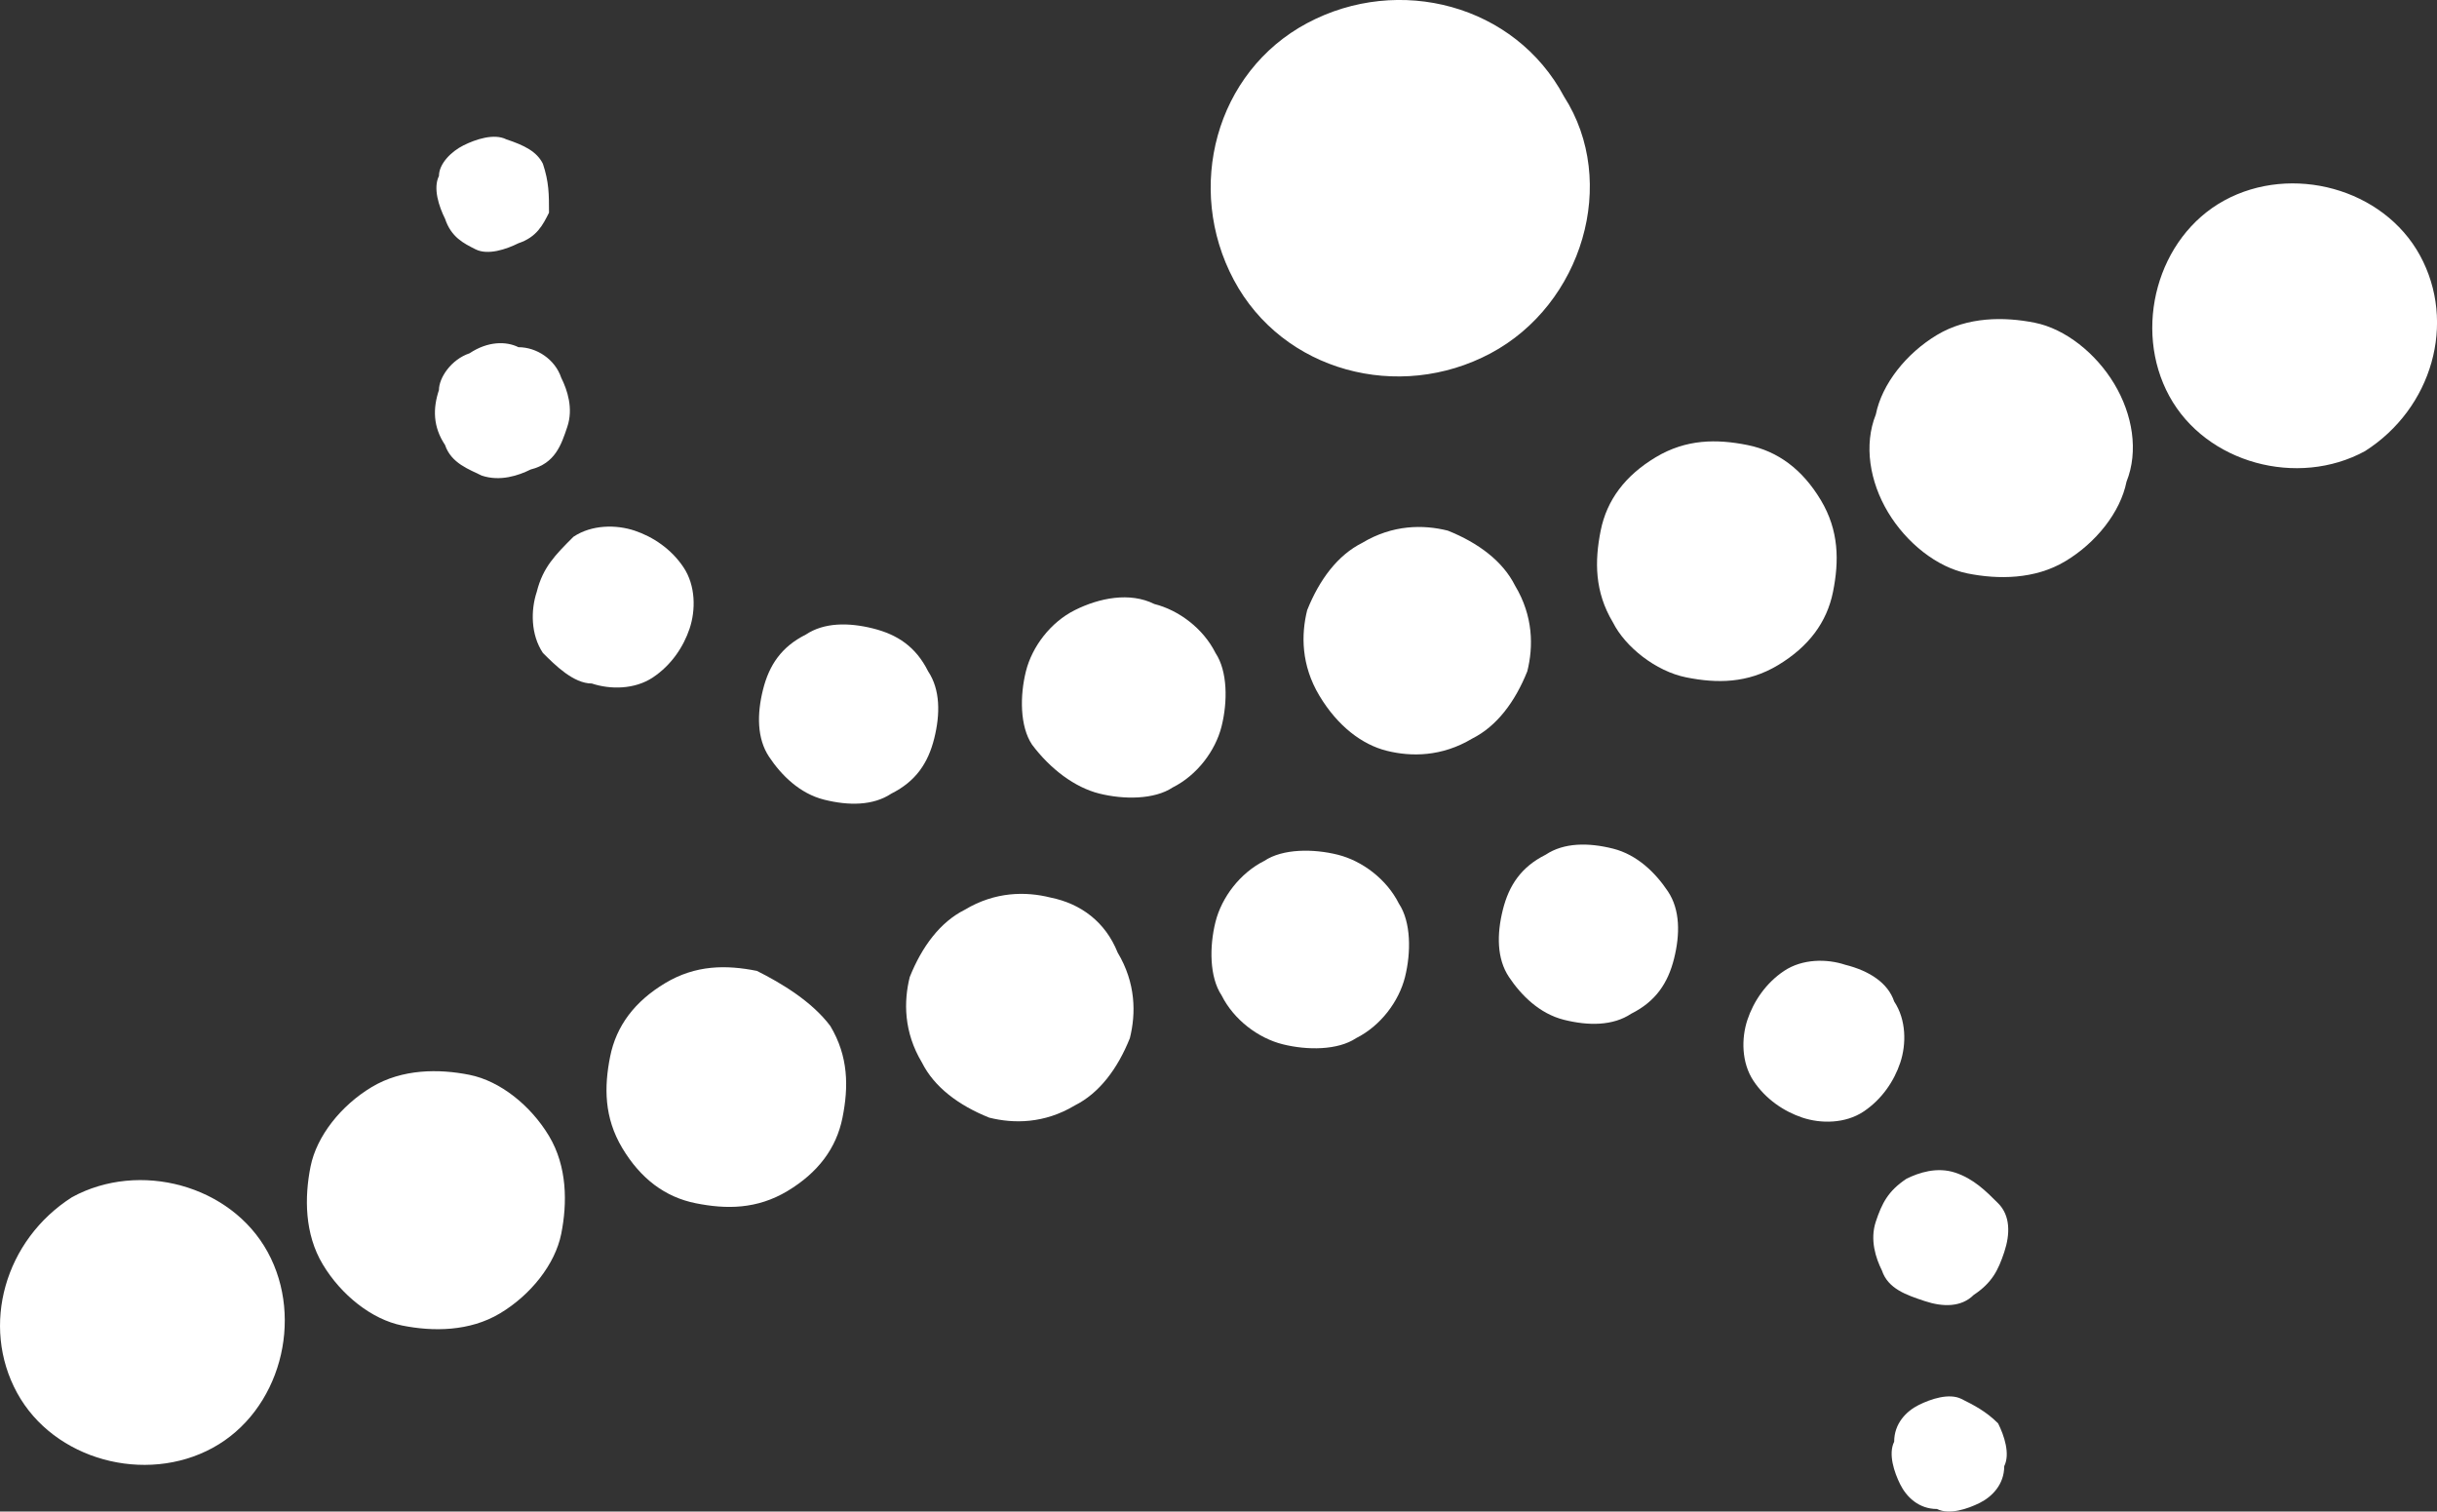 <?xml version="1.0" encoding="UTF-8" standalone="no"?>
<!-- Generator: Adobe Illustrator 18.1.1, SVG Export Plug-In . SVG Version: 6.00 Build 0)  -->

<svg
   xmlns:dc="http://purl.org/dc/elements/1.1/"
   xmlns:cc="http://creativecommons.org/ns#"
   xmlns:rdf="http://www.w3.org/1999/02/22-rdf-syntax-ns#"
   xmlns:svg="http://www.w3.org/2000/svg"
   xmlns="http://www.w3.org/2000/svg"
   xmlns:sodipodi="http://sodipodi.sourceforge.net/DTD/sodipodi-0.dtd"
   xmlns:inkscape="http://www.inkscape.org/namespaces/inkscape"
   version="1.1"
   id="Layer_1"
   x="0px"
   y="0px"
   viewBox="0 0 39.857 24.72"
   enable-background="new 0 0 184.2 24.8"
   xml:space="preserve"
   inkscape:version="0.91 r13725"
   sodipodi:docname="heddoko_logo_1.svg"
   width="39.857"
   height="24.72"><rect x="0" y="0" width="39.857" height="24.72" fill="#333333" stroke="none"/><defs
   id="defs63">
	
	
	
	
	
	
	
	
	
	
	
	
	
	
	
	
	
	
	
	
	
	
	
	
	
	
	
	
</defs><sodipodi:namedview
   pagecolor="#ffffff"
   bordercolor="#666666"
   borderopacity="1"
   objecttolerance="10"
   gridtolerance="10"
   guidetolerance="10"
   inkscape:pageopacity="0"
   inkscape:pageshadow="2"
   inkscape:window-width="1920"
   inkscape:window-height="1138"
   id="namedview61"
   showgrid="false"
   fit-margin-top="0"
   fit-margin-left="0"
   fit-margin-right="0"
   fit-margin-bottom="0"
   inkscape:zoom="1.7698154"
   inkscape:cx="92.0787"
   inkscape:cy="11.776391"
   inkscape:window-x="-8"
   inkscape:window-y="-8"
   inkscape:window-maximized="1"
   inkscape:current-layer="Layer_1" />
<g
   id="g4223"
   transform="translate(-0.021,-0.022)"><path
     d="m 25.6,1.6 c -0.8,-1.5 -2.7,-2 -4.2,-1.2 -1.5,0.8 -2,2.7 -1.2,4.2 0.8,1.5 2.7,2 4.2,1.2 C 25.9,5 26.5,3 25.6,1.6"
     id="path5"
     inkscape:connector-curvature="0"
     style="fill:#ffffff" /><path
     d="M 7.8,4.1 C 8,4.2 8.3,4.1 8.5,4 8.8,3.9 8.9,3.7 9,3.5 9,3.2 9,3 8.9,2.7 8.8,2.5 8.6,2.4 8.3,2.3 8.1,2.2 7.8,2.3 7.6,2.4 7.4,2.5 7.2,2.7 7.2,2.9 7.1,3.1 7.2,3.4 7.3,3.6 7.4,3.9 7.6,4 7.8,4.1"
     id="path7"
     inkscape:connector-curvature="0"
     style="fill:#ffffff" /><path
     d="M 7.9,7.8 C 8.2,7.9 8.5,7.8 8.7,7.7 9.1,7.6 9.2,7.3 9.3,7 9.4,6.7 9.3,6.4 9.2,6.2 9.1,5.9 8.8,5.7 8.5,5.7 8.3,5.6 8,5.6 7.7,5.8 7.4,5.9 7.2,6.2 7.2,6.4 7.1,6.7 7.1,7 7.3,7.3 7.4,7.6 7.7,7.7 7.9,7.8"
     id="path9"
     inkscape:connector-curvature="0"
     style="fill:#ffffff" /><path
     d="m 9.7,11.2 c 0.3,0.1 0.7,0.1 1,-0.1 0.3,-0.2 0.5,-0.5 0.6,-0.8 C 11.4,10 11.4,9.6 11.2,9.3 11,9 10.7,8.8 10.4,8.7 10.1,8.6 9.7,8.6 9.4,8.8 9.1,9.1 8.9,9.3 8.8,9.7 c -0.1,0.3 -0.1,0.7 0.1,1 0.2,0.2 0.5,0.5 0.8,0.5"
     id="path11"
     inkscape:connector-curvature="0"
     style="fill:#ffffff" /><path
     d="m 13.5,13.1 c 0.4,0.1 0.8,0.1 1.1,-0.1 0.4,-0.2 0.6,-0.5 0.7,-0.9 0.1,-0.4 0.1,-0.8 -0.1,-1.1 -0.2,-0.4 -0.5,-0.6 -0.9,-0.7 -0.4,-0.1 -0.8,-0.1 -1.1,0.1 -0.4,0.2 -0.6,0.5 -0.7,0.9 -0.1,0.4 -0.1,0.8 0.1,1.1 0.2,0.3 0.5,0.6 0.9,0.7"
     id="path13"
     inkscape:connector-curvature="0"
     style="fill:#ffffff" /><path
     d="m 18,13 c 0.4,0.1 0.9,0.1 1.2,-0.1 0.4,-0.2 0.7,-0.6 0.8,-1 C 20.1,11.5 20.1,11 19.9,10.7 19.7,10.3 19.3,10 18.9,9.9 18.5,9.7 18,9.8 17.6,10 c -0.4,0.2 -0.7,0.6 -0.8,1 -0.1,0.4 -0.1,0.9 0.1,1.2 0.3,0.4 0.7,0.7 1.1,0.8"
     id="path15"
     inkscape:connector-curvature="0"
     style="fill:#ffffff" /><path
     d="m 22.7,12.3 c 0.4,0.1 0.9,0.1 1.4,-0.2 C 24.5,11.9 24.8,11.5 25,11 25.1,10.6 25.1,10.1 24.8,9.6 24.6,9.2 24.2,8.9 23.7,8.7 23.3,8.6 22.8,8.6 22.3,8.9 21.9,9.1 21.6,9.5 21.4,10 c -0.1,0.4 -0.1,0.9 0.2,1.4 0.3,0.5 0.7,0.8 1.1,0.9"
     id="path17"
     inkscape:connector-curvature="0"
     style="fill:#ffffff" /><path
     d="m 27.6,11.1 c 0.5,0.1 1,0.1 1.5,-0.2 0.5,-0.3 0.8,-0.7 0.9,-1.2 0.1,-0.5 0.1,-1 -0.2,-1.5 -0.3,-0.5 -0.7,-0.8 -1.2,-0.9 -0.5,-0.1 -1,-0.1 -1.5,0.2 -0.5,0.3 -0.8,0.7 -0.9,1.2 -0.1,0.5 -0.1,1 0.2,1.5 0.2,0.4 0.7,0.8 1.2,0.9"
     id="path19"
     inkscape:connector-curvature="0"
     style="fill:#ffffff" /><path
     d="m 32.2,9.4 c 0.5,0.1 1.1,0.1 1.6,-0.2 0.5,-0.3 0.9,-0.8 1,-1.3 C 35,7.4 34.9,6.8 34.6,6.3 34.3,5.8 33.8,5.4 33.3,5.3 32.8,5.2 32.2,5.2 31.7,5.5 c -0.5,0.3 -0.9,0.8 -1,1.3 -0.2,0.5 -0.1,1.1 0.2,1.6 0.3,0.5 0.8,0.9 1.3,1"
     id="path21"
     inkscape:connector-curvature="0"
     style="fill:#ffffff" /><path
     d="M 39.6,4.2 C 39,3.1 37.5,2.7 36.4,3.3 35.3,3.9 34.9,5.4 35.5,6.5 36.1,7.6 37.6,8 38.7,7.4 39.8,6.7 40.2,5.3 39.6,4.2"
     id="path23"
     inkscape:connector-curvature="0"
     style="fill:#ffffff" /><path
     d="m 32.1,22.9 c -0.2,-0.1 -0.5,0 -0.7,0.1 -0.2,0.1 -0.4,0.3 -0.4,0.6 -0.1,0.2 0,0.5 0.1,0.7 0.1,0.2 0.3,0.4 0.6,0.4 0.2,0.1 0.5,0 0.7,-0.1 0.2,-0.1 0.4,-0.3 0.4,-0.6 0.1,-0.2 0,-0.5 -0.1,-0.7 -0.2,-0.2 -0.4,-0.3 -0.6,-0.4"
     id="path25"
     inkscape:connector-curvature="0"
     style="fill:#ffffff" /><path
     d="m 32,19.2 c -0.3,-0.1 -0.6,0 -0.8,0.1 -0.3,0.2 -0.4,0.4 -0.5,0.7 -0.1,0.3 0,0.6 0.1,0.8 0.1,0.3 0.4,0.4 0.7,0.5 0.3,0.1 0.6,0.1 0.8,-0.1 0.3,-0.2 0.4,-0.4 0.5,-0.7 0.1,-0.3 0.1,-0.6 -0.1,-0.8 -0.2,-0.2 -0.4,-0.4 -0.7,-0.5"
     id="path27"
     inkscape:connector-curvature="0"
     style="fill:#ffffff" /><path
     d="m 30.2,15.8 c -0.3,-0.1 -0.7,-0.1 -1,0.1 -0.3,0.2 -0.5,0.5 -0.6,0.8 -0.1,0.3 -0.1,0.7 0.1,1 0.2,0.3 0.5,0.5 0.8,0.6 0.3,0.1 0.7,0.1 1,-0.1 0.3,-0.2 0.5,-0.5 0.6,-0.8 0.1,-0.3 0.1,-0.7 -0.1,-1 -0.1,-0.3 -0.4,-0.5 -0.8,-0.6"
     id="path29"
     inkscape:connector-curvature="0"
     style="fill:#ffffff" /><path
     d="M 26.4,13.9 C 26,13.8 25.6,13.8 25.3,14 c -0.4,0.2 -0.6,0.5 -0.7,0.9 -0.1,0.4 -0.1,0.8 0.1,1.1 0.2,0.3 0.5,0.6 0.9,0.7 0.4,0.1 0.8,0.1 1.1,-0.1 0.4,-0.2 0.6,-0.5 0.7,-0.9 0.1,-0.4 0.1,-0.8 -0.1,-1.1 -0.2,-0.3 -0.5,-0.6 -0.9,-0.7"
     id="path31"
     inkscape:connector-curvature="0"
     style="fill:#ffffff" /><path
     d="m 21.9,14 c -0.4,-0.1 -0.9,-0.1 -1.2,0.1 -0.4,0.2 -0.7,0.6 -0.8,1 -0.1,0.4 -0.1,0.9 0.1,1.2 0.2,0.4 0.6,0.7 1,0.8 0.4,0.1 0.9,0.1 1.2,-0.1 0.4,-0.2 0.7,-0.6 0.8,-1 0.1,-0.4 0.1,-0.9 -0.1,-1.2 -0.2,-0.4 -0.6,-0.7 -1,-0.8"
     id="path33"
     inkscape:connector-curvature="0"
     style="fill:#ffffff" /><path
     d="m 17.2,14.7 c -0.4,-0.1 -0.9,-0.1 -1.4,0.2 -0.4,0.2 -0.7,0.6 -0.9,1.1 -0.1,0.4 -0.1,0.9 0.2,1.4 0.2,0.4 0.6,0.7 1.1,0.9 0.4,0.1 0.9,0.1 1.4,-0.2 0.4,-0.2 0.7,-0.6 0.9,-1.1 0.1,-0.4 0.1,-0.9 -0.2,-1.4 -0.2,-0.5 -0.6,-0.8 -1.1,-0.9"
     id="path35"
     inkscape:connector-curvature="0"
     style="fill:#ffffff" /><path
     d="m 12.4,15.9 c -0.5,-0.1 -1,-0.1 -1.5,0.2 -0.5,0.3 -0.8,0.7 -0.9,1.2 -0.1,0.5 -0.1,1 0.2,1.5 0.3,0.5 0.7,0.8 1.2,0.9 0.5,0.1 1,0.1 1.5,-0.2 0.5,-0.3 0.8,-0.7 0.9,-1.2 0.1,-0.5 0.1,-1 -0.2,-1.5 -0.3,-0.4 -0.8,-0.7 -1.2,-0.9"
     id="path37"
     inkscape:connector-curvature="0"
     style="fill:#ffffff" /><path
     d="M 7.7,17.6 C 7.2,17.5 6.6,17.5 6.1,17.8 5.6,18.1 5.2,18.6 5.1,19.1 5,19.6 5,20.2 5.3,20.7 c 0.3,0.5 0.8,0.9 1.3,1 0.5,0.1 1.1,0.1 1.6,-0.2 0.5,-0.3 0.9,-0.8 1,-1.3 C 9.3,19.7 9.3,19.1 9,18.6 8.7,18.1 8.2,17.7 7.7,17.6"
     id="path39"
     inkscape:connector-curvature="0"
     style="fill:#ffffff" /><path
     d="m 0.3,22.8 c 0.6,1.1 2.1,1.5 3.2,0.9 C 4.6,23.1 5,21.6 4.4,20.5 3.8,19.4 2.3,19 1.2,19.6 0.1,20.3 -0.3,21.7 0.3,22.8"
     id="path41"
     inkscape:connector-curvature="0"
     style="fill:#ffffff" /></g><rect
   style="fill:none"
   x="-0.021"
   id="rect43"
   height="24.8"
   width="184.2"
   y="-0.022" /><rect
   style="fill:none"
   x="-0.021"
   id="rect55"
   height="24.8"
   width="184.2"
   y="-0.022" /><g
   id="g4244"
   transform="translate(-0.021,-0.022)"><polygon
     points="48.1,24.4 51.5,24.4 53.4,15.9 63.5,15.9 61.6,24.4 65,24.4 69.3,5 65.9,5 64.1,12.9 54,12.9 55.8,5 52.4,5 "
     id="polygon45"
     style="fill:#ffffff" /><polygon
     points="73.8,16 83.5,16 84.2,13 74.5,13 75.6,8 85.5,8 86.2,5 72.9,5 68.6,24.4 81.9,24.4 82.5,21.4 72.6,21.4 "
     id="polygon47"
     style="fill:#ffffff" /><path
     d="m 92.6,21.4 c 1.3,0 2.4,-0.2 3.4,-0.6 1,-0.4 1.9,-1 2.6,-1.7 0.7,-0.7 1.3,-1.5 1.6,-2.5 0.4,-0.9 0.6,-2 0.6,-3 0,-0.8 -0.1,-1.5 -0.4,-2.2 C 100.1,10.7 99.8,10.1 99.3,9.6 98.8,9.1 98.3,8.7 97.6,8.4 97,8.1 96.3,8 95.5,8 l -3.7,0 -3,13.4 3.6,0 0.2,0 z m -7.8,3 4.3,-19.4 7.1,0 c 1.1,0 2.1,0.2 3.1,0.6 1,0.4 1.9,1 2.6,1.7 0.8,0.7 1.4,1.6 1.8,2.6 0.5,1 0.7,2.1 0.7,3.4 0,1.3 -0.2,2.6 -0.7,3.9 -0.5,1.3 -1.2,2.5 -2.2,3.6 -1,1.1 -2.3,1.9 -3.9,2.6 -1.6,0.7 -3.4,1 -5.7,1 l -7.1,0 z"
     id="path49"
     inkscape:connector-curvature="0"
     style="fill:#ffffff" /><path
     d="m 112.7,21.4 c 1.3,0 2.4,-0.2 3.4,-0.6 1,-0.4 1.9,-1 2.6,-1.7 0.7,-0.7 1.3,-1.5 1.6,-2.5 0.4,-0.9 0.6,-2 0.6,-3 0,-0.8 -0.1,-1.5 -0.4,-2.2 -0.3,-0.7 -0.6,-1.3 -1.1,-1.8 -0.5,-0.5 -1,-0.9 -1.7,-1.2 C 117,8.1 116.3,8 115.5,8 l -3.7,0 -3,13.4 3.6,0 0.3,0 z m -7.8,3 4.3,-19.4 7.1,0 c 1.1,0 2.1,0.2 3.1,0.6 1,0.4 1.9,1 2.6,1.7 0.8,0.7 1.4,1.6 1.8,2.6 0.5,1 0.7,2.1 0.7,3.4 0,1.3 -0.2,2.6 -0.7,3.9 -0.5,1.3 -1.2,2.5 -2.2,3.6 -1,1.1 -2.3,1.9 -3.9,2.6 -1.6,0.7 -3.4,1 -5.7,1 l -7.1,0 z"
     id="path51"
     inkscape:connector-curvature="0"
     style="fill:#ffffff" /><path
     d="m 135.5,21.7 c 1,0 2,-0.2 2.9,-0.6 0.9,-0.4 1.7,-1 2.3,-1.7 0.7,-0.7 1.2,-1.6 1.6,-2.6 0.4,-1 0.6,-2.1 0.6,-3.3 0,-0.9 -0.2,-1.7 -0.5,-2.4 -0.3,-0.7 -0.7,-1.3 -1.3,-1.8 -0.5,-0.5 -1.2,-0.9 -1.9,-1.1 -0.7,-0.3 -1.5,-0.4 -2.3,-0.4 -1,0 -2,0.2 -2.9,0.6 -0.9,0.4 -1.7,1 -2.3,1.7 -0.7,0.7 -1.2,1.6 -1.6,2.6 -0.4,1 -0.6,2.1 -0.6,3.3 0,0.9 0.1,1.7 0.4,2.4 0.3,0.7 0.7,1.3 1.3,1.8 0.5,0.5 1.2,0.9 1.9,1.1 0.8,0.3 1.6,0.4 2.4,0.4 m -0.2,3.1 c -1.3,0 -2.5,-0.2 -3.7,-0.6 -1.1,-0.4 -2.1,-1 -3,-1.7 -0.8,-0.7 -1.5,-1.6 -2,-2.7 -0.5,-1.1 -0.7,-2.3 -0.7,-3.6 0,-1.6 0.3,-3.1 0.9,-4.5 0.6,-1.4 1.4,-2.6 2.4,-3.7 1,-1 2.2,-1.9 3.5,-2.4 1.3,-0.6 2.8,-0.9 4.4,-0.9 1.3,0 2.5,0.2 3.7,0.6 1.1,0.4 2.1,1 3,1.7 0.8,0.7 1.5,1.6 2,2.7 0.5,1.1 0.7,2.3 0.7,3.6 0,1.6 -0.3,3.1 -0.9,4.5 -0.6,1.4 -1.4,2.6 -2.4,3.7 -1,1 -2.2,1.9 -3.5,2.4 -1.4,0.6 -2.8,0.9 -4.4,0.9"
     id="path53"
     inkscape:connector-curvature="0"
     style="fill:#ffffff" /><polygon
     points="150.1,24.4 151.5,18.2 153.7,16.1 158.5,24.4 162.5,24.4 156.3,14.2 166.2,5 161.8,5 152.4,14 154.4,5 151,5 146.7,24.4 "
     id="polygon57"
     style="fill:#ffffff" /><path
     d="m 173.3,21.7 c 1,0 2,-0.2 2.9,-0.6 0.9,-0.4 1.7,-1 2.3,-1.7 0.7,-0.7 1.2,-1.6 1.6,-2.6 0.4,-1 0.6,-2.1 0.6,-3.3 0,-0.9 -0.2,-1.7 -0.5,-2.4 -0.3,-0.7 -0.7,-1.3 -1.3,-1.8 -0.5,-0.5 -1.2,-0.9 -1.9,-1.1 -0.7,-0.3 -1.5,-0.4 -2.3,-0.4 -1,0 -2,0.2 -2.9,0.6 -0.9,0.4 -1.7,1 -2.3,1.7 -0.7,0.7 -1.2,1.6 -1.6,2.6 -0.4,1 -0.6,2.1 -0.6,3.3 0,0.9 0.1,1.7 0.5,2.4 0.3,0.7 0.7,1.3 1.3,1.8 0.5,0.5 1.2,0.9 1.9,1.1 0.6,0.3 1.4,0.4 2.3,0.4 m -0.3,3.1 c -1.3,0 -2.5,-0.2 -3.7,-0.6 -1.1,-0.4 -2.1,-1 -3,-1.7 -0.8,-0.7 -1.5,-1.6 -2,-2.7 -0.5,-1.1 -0.7,-2.3 -0.7,-3.6 0,-1.6 0.3,-3.1 0.9,-4.5 0.7,-1.4 1.5,-2.7 2.5,-3.7 1,-1 2.2,-1.9 3.5,-2.4 1.3,-0.6 2.8,-0.9 4.4,-0.9 1.3,0 2.5,0.2 3.7,0.6 1.1,0.4 2.1,1 3,1.7 0.8,0.7 1.5,1.6 2,2.7 0.5,1.1 0.7,2.3 0.7,3.6 0,1.6 -0.3,3.1 -0.9,4.5 -0.6,1.4 -1.4,2.6 -2.4,3.7 -1,1 -2.2,1.9 -3.5,2.4 -1.4,0.6 -2.9,0.9 -4.5,0.9"
     id="path59"
     inkscape:connector-curvature="0"
     style="fill:#ffffff" /></g>
</svg>